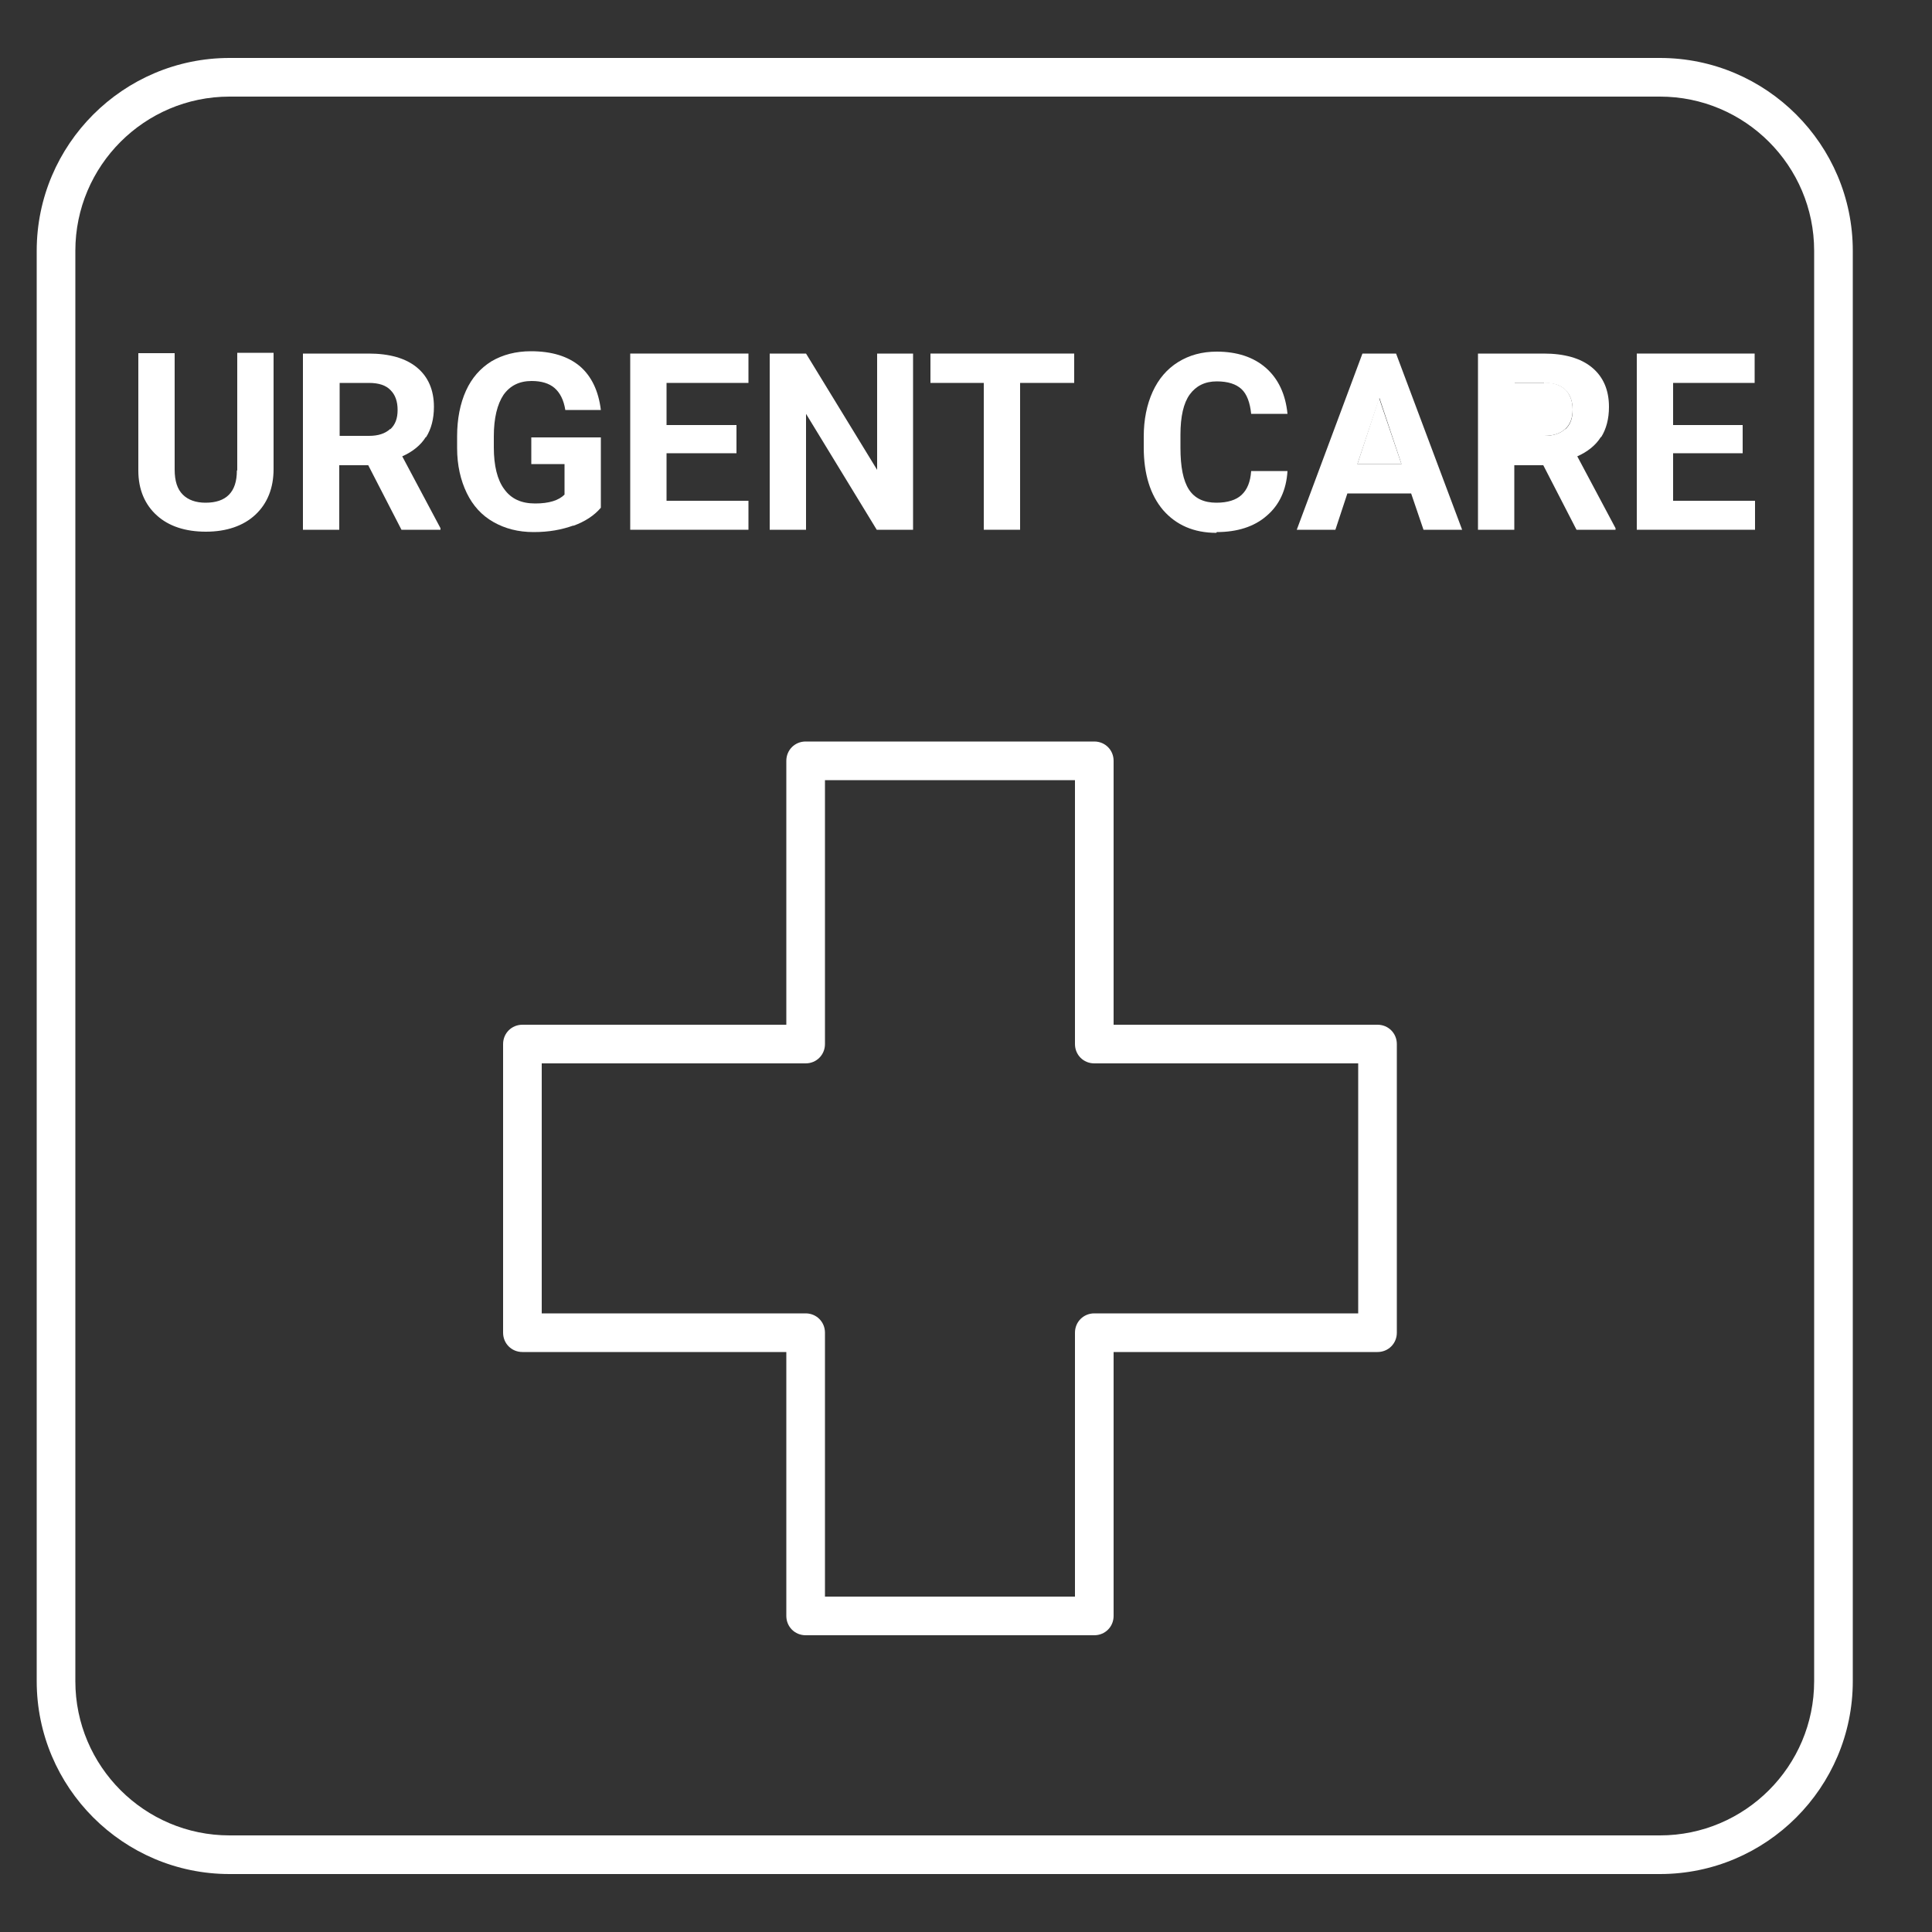 <?xml version="1.0" encoding="UTF-8"?><svg id="uuid-83354e79-4449-48d0-b1b9-14947e3a8441" xmlns="http://www.w3.org/2000/svg" viewBox="0 0 50 50"><rect x="0" y="0" width="50" height="50" fill="#333333" stroke="none"/><path d="M39.96,9.91h-.76v1.37h.76c.24,0,.42-.06,.55-.18s.19-.29,.19-.5-.06-.38-.18-.51c-.12-.12-.31-.19-.56-.19Z" fill="#FFFFFF"/><polygon points="35.13 12.01 36.27 12.01 35.69 10.3 35.13 12.01" fill="#FFFFFF"/><path d="M6.13,12.18c0,.56-.28,.83-.81,.83-.25,0-.45-.07-.59-.21-.14-.14-.21-.35-.21-.65v-3.01h-.94v3.04c0,.49,.17,.88,.48,1.16,.31,.28,.74,.42,1.27,.42s.97-.15,1.28-.44c.31-.29,.47-.69,.47-1.18v-3.01h-.94v3.04Z" fill="#FFFFFF"/><path d="M11.03,11.31c.13-.21,.2-.47,.2-.78,0-.44-.15-.78-.44-1.02s-.71-.36-1.25-.36h-1.7v4.56h.94v-1.67h.75l.86,1.67h1.01v-.04l-.99-1.86c.27-.12,.48-.29,.61-.5Zm-.93-.21c-.13,.12-.31,.18-.55,.18h-.76v-1.37h.76c.25,0,.44,.06,.56,.19,.12,.12,.18,.29,.18,.51s-.06,.38-.19,.5Z" fill="#FFFFFF"/><path d="M14.83,13.61c.31-.11,.55-.27,.72-.47v-1.82h-1.8v.69h.86v.79c-.15,.15-.4,.23-.76,.23s-.62-.12-.8-.37c-.18-.24-.27-.61-.27-1.08v-.29c0-.47,.09-.83,.25-1.07,.17-.24,.41-.36,.73-.36,.25,0,.45,.06,.59,.18,.14,.12,.24,.31,.28,.57h.92c-.06-.49-.24-.87-.54-1.13-.31-.26-.73-.39-1.27-.39-.39,0-.73,.09-1.02,.26-.29,.18-.51,.43-.66,.76-.15,.33-.23,.73-.23,1.18v.31c0,.44,.09,.83,.25,1.16,.16,.33,.39,.58,.69,.75,.3,.17,.64,.26,1.04,.26s.72-.06,1.03-.17Z" fill="#FFFFFF"/><polygon points="19.37 12.96 17.25 12.96 17.25 11.73 19.06 11.73 19.06 11 17.25 11 17.25 9.91 19.37 9.91 19.37 9.15 16.31 9.15 16.31 13.71 19.37 13.71 19.37 12.96" fill="#FFFFFF"/><polygon points="20.86 10.71 22.69 13.71 23.63 13.71 23.63 9.15 22.7 9.15 22.7 12.16 20.86 9.15 19.92 9.15 19.92 13.71 20.86 13.71 20.86 10.71" fill="#FFFFFF"/><polygon points="25.46 13.71 26.4 13.71 26.4 9.91 27.8 9.91 27.8 9.15 24.08 9.15 24.08 9.91 25.46 9.91 25.46 13.71" fill="#FFFFFF"/><path d="M31.49,13.77c.53,0,.97-.14,1.29-.42,.33-.28,.51-.67,.54-1.16h-.94c-.02,.28-.1,.48-.25,.62-.14,.13-.36,.2-.65,.2-.32,0-.56-.11-.71-.34-.15-.23-.22-.59-.22-1.08v-.34c0-.47,.08-.82,.24-1.04s.39-.34,.7-.34c.29,0,.5,.07,.64,.2,.14,.13,.22,.35,.25,.64h.94c-.05-.51-.24-.91-.56-1.19-.32-.28-.75-.42-1.27-.42-.38,0-.71,.09-1,.27-.29,.18-.51,.44-.66,.77-.15,.33-.23,.72-.23,1.16v.28c0,.69,.17,1.23,.5,1.62,.34,.39,.8,.59,1.38,.59Z" fill="#FFFFFF"/><path d="M35.26,9.15l-1.7,4.56h1l.31-.94h1.65l.32,.94h1l-1.71-4.56h-.87Zm-.13,2.86l.57-1.71,.57,1.71h-1.14Z" fill="#FFFFFF"/><path d="M41.44,11.31c.13-.21,.2-.47,.2-.78,0-.44-.15-.78-.44-1.02s-.71-.36-1.25-.36h-1.7v4.56h.94v-1.67h.75l.86,1.67h1.01v-.04l-.99-1.86c.27-.12,.48-.29,.61-.5Zm-.93-.21c-.13,.12-.31,.18-.55,.18h-.76v-1.37h.76c.25,0,.44,.06,.56,.19,.12,.12,.18,.29,.18,.51s-.06,.38-.19,.5Z" fill="#FFFFFF"/><polygon points="43.3 11.73 45.1 11.73 45.1 11 43.3 11 43.3 9.91 45.41 9.91 45.41 9.15 42.36 9.15 42.36 13.71 45.42 13.71 45.42 12.96 43.3 12.96 43.3 11.73" fill="#FFFFFF"/><path d="M42.96,1.5H5.94C3.19,1.5,.95,3.74,.95,6.49V43.51c0,2.75,2.24,4.99,4.99,4.99H42.96c2.75,0,4.99-2.24,4.99-4.99V6.49c0-2.75-2.24-4.99-4.99-4.99Zm3.99,42.01c0,2.2-1.79,3.99-3.99,3.99H5.94c-2.2,0-3.99-1.79-3.99-3.99V6.49c0-2.2,1.79-3.99,3.99-3.99H42.96c2.2,0,3.99,1.79,3.99,3.99V43.51Z" fill="#FFFFFF"/><path d="M35.65,26.52h-6.83v-6.83c0-.28-.22-.5-.5-.5h-7.47c-.28,0-.5,.22-.5,.5v6.83h-6.83c-.28,0-.5,.22-.5,.5v7.47c0,.28,.22,.5,.5,.5h6.83v6.83c0,.28,.22,.5,.5,.5h7.47c.28,0,.5-.22,.5-.5v-6.83h6.83c.28,0,.5-.22,.5-.5v-7.47c0-.28-.22-.5-.5-.5Zm-.5,7.47h-6.83c-.28,0-.5,.22-.5,.5v6.83h-6.47v-6.83c0-.28-.22-.5-.5-.5h-6.83v-6.47h6.83c.28,0,.5-.22,.5-.5v-6.83h6.47v6.83c0,.28,.22,.5,.5,.5h6.83v6.47Z" fill="#FFFFFF"/></svg>